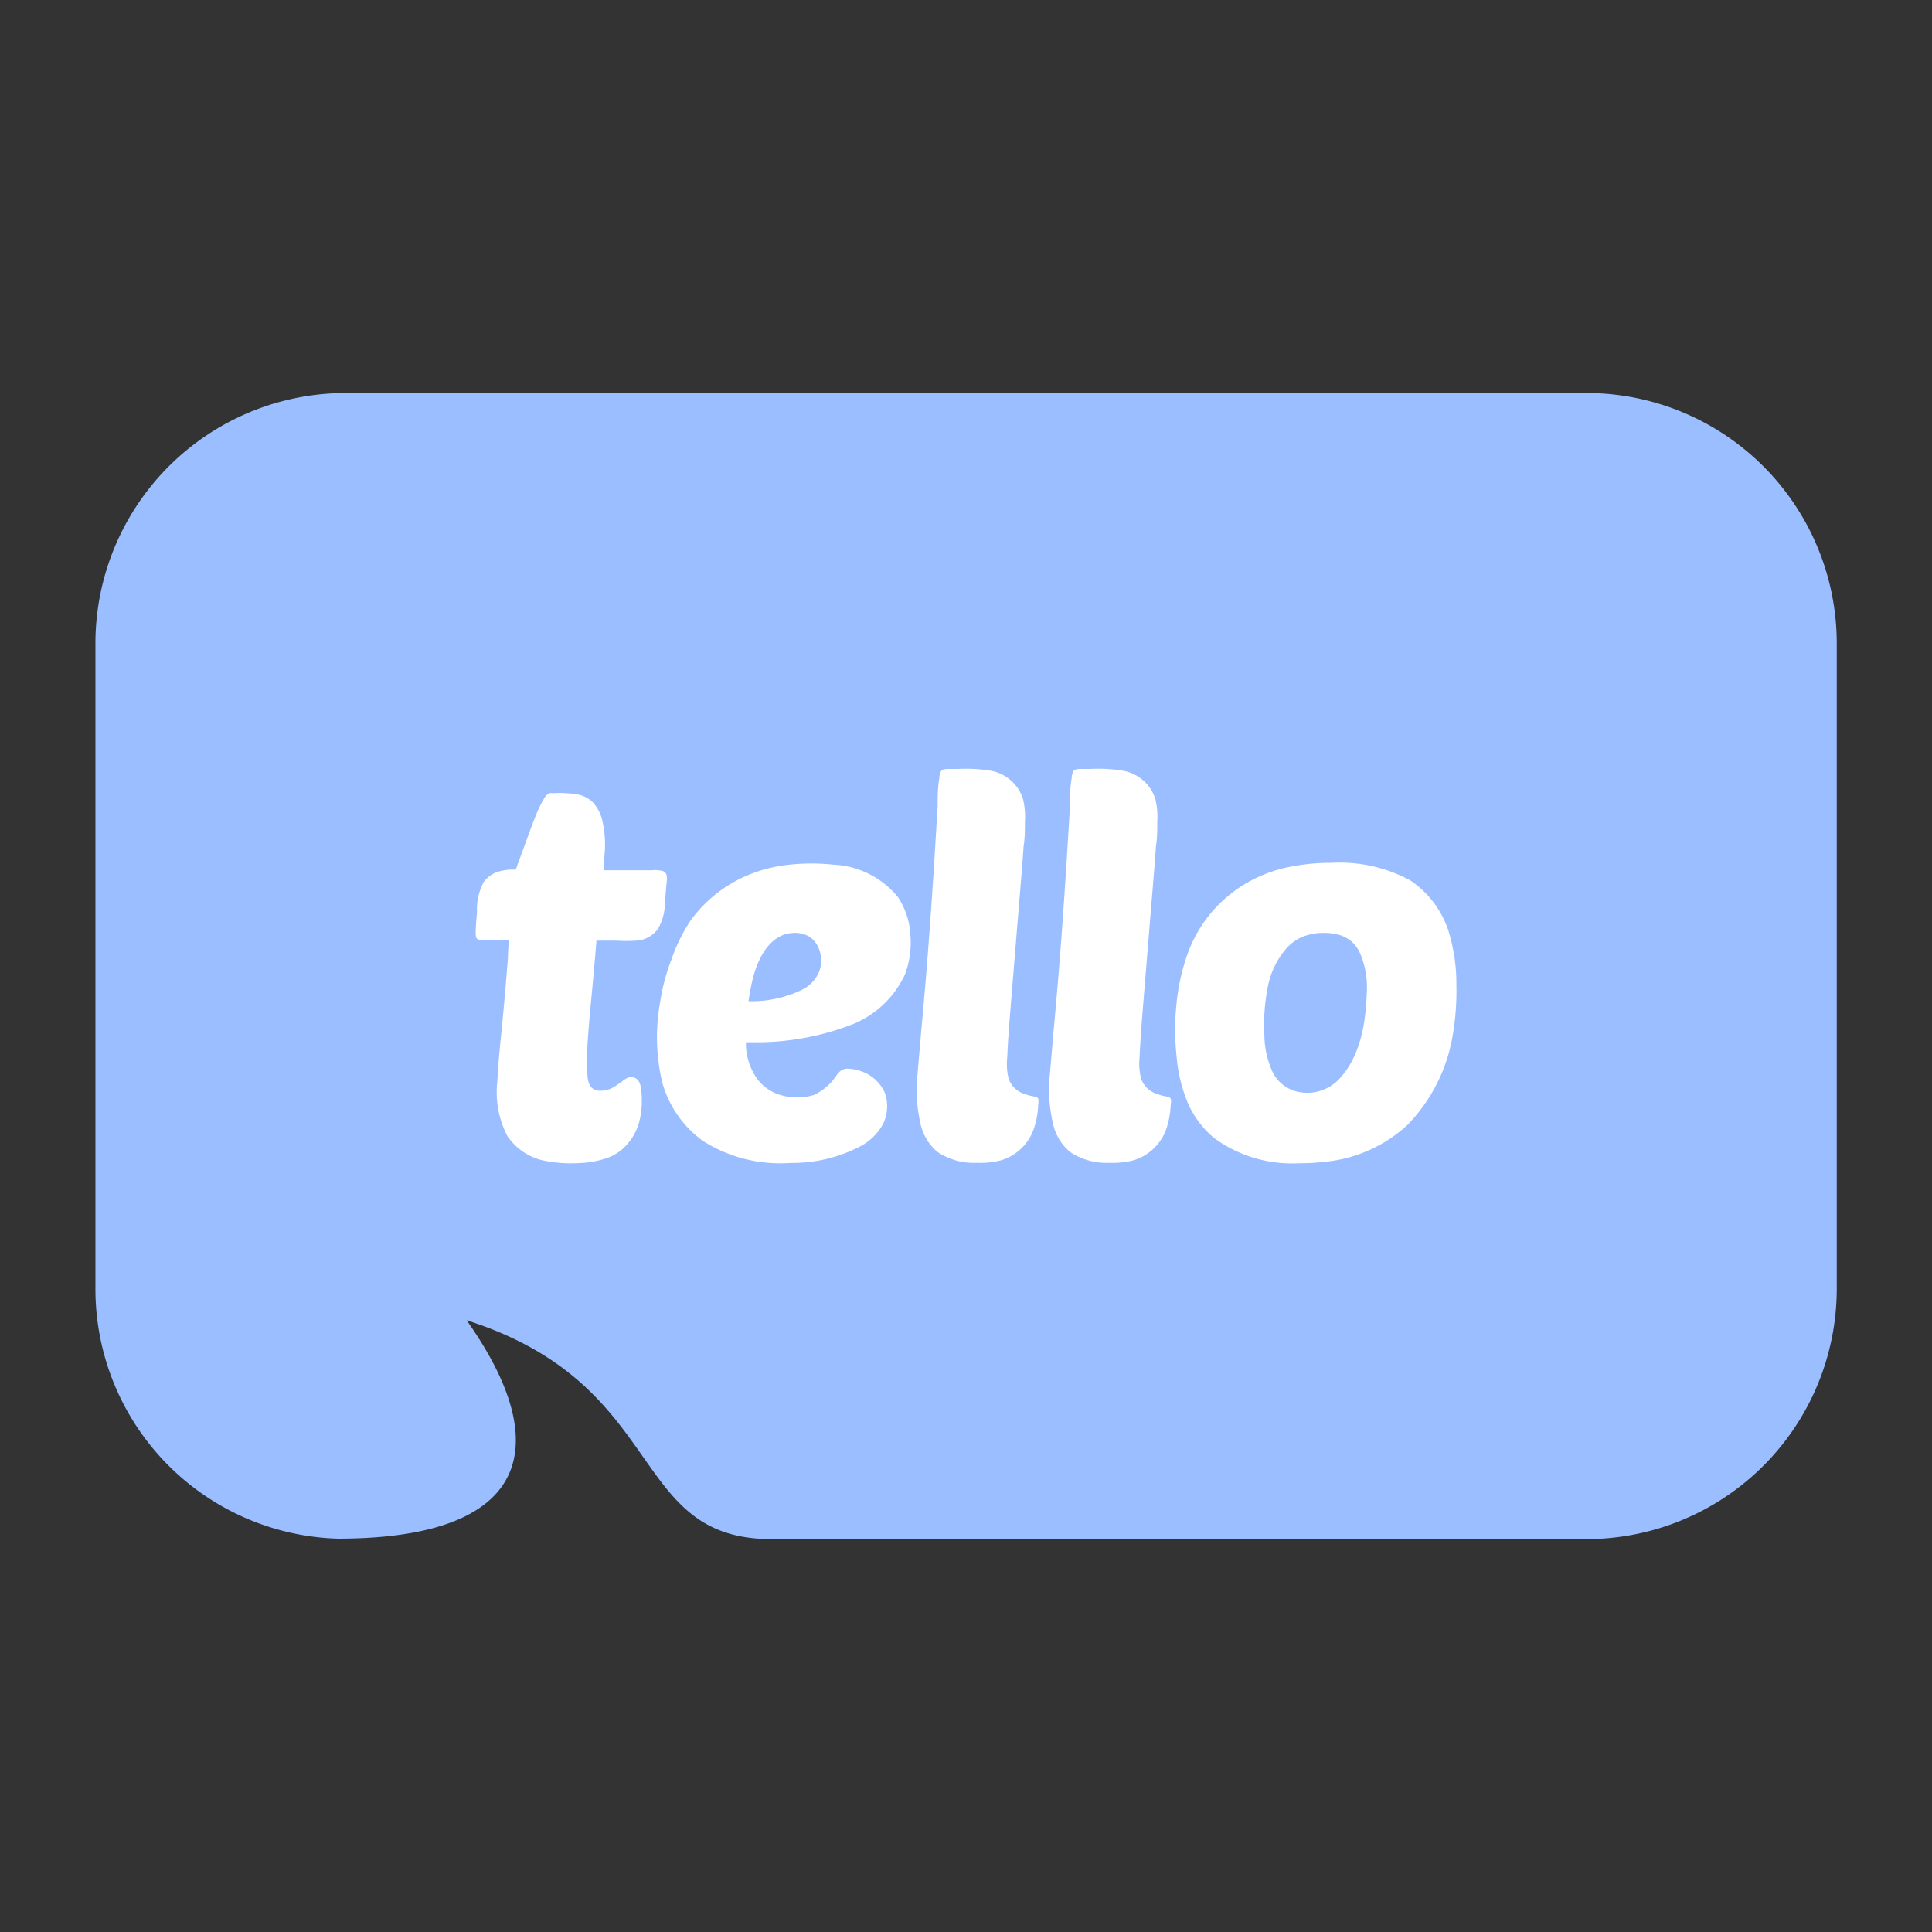 <?xml version="1.0" encoding="UTF-8"?>
<svg version="1.1" viewBox="0 0 192 192" xmlns="http://www.w3.org/2000/svg">
 <rect x="0" y="0" width="192" height="192" fill="#333333" stroke="none"/>
 <g transform="matrix(2.277 0 0 2.277 9.483 39.058)">
  <path class="holder" d="m65.07 0h-54.14a10.93 10.93 0 0 0-10.93 10.93v28.14a10.9 10.9 0 0 0 10.58 10.93c8.41 0 9.5-4.06 5.62-9.53 8.86 2.82 7 9.55 13.31 9.55h35.56a10.93 10.93 0 0 0 10.93-10.95v-28.14a10.93 10.93 0 0 0-10.93-10.93z" fill="#0c84d9" style="fill:#9abeff"/>
  <path class="logotype_path" d="m21.871 23.867c-0.085 1.048-0.184 2.124-0.283 3.136-0.042 0.488-0.085 0.977-0.113 1.466a9.628 9.628 0 0 0 0 1.281 1.133 1.133 0 0 0 0.106 0.474 0.517 0.517 0 0 0 0.467 0.227 1.161 1.161 0 0 0 0.637-0.198l0.297-0.205a1.126 1.126 0 0 1 0.269-0.17 0.389 0.389 0 0 1 0.481 0.191 1.097 1.097 0 0 1 0.099 0.446 3.83 3.83 0 0 1-0.106 1.331 2.457 2.457 0 0 1-0.595 1.027 2.053 2.053 0 0 1-0.807 0.517 4.156 4.156 0 0 1-1.218 0.219 5.763 5.763 0 0 1-1.366-0.078 2.556 2.556 0 0 1-1.763-1.111 4.163 4.163 0 0 1-0.432-2.414c0.042-0.885 0.142-1.763 0.227-2.648 0.085-0.885 0.163-1.819 0.234-2.726q0-0.382 0.057-0.765h-1.204c-0.071 0-0.17 0-0.219-0.064a0.467 0.467 0 0 1-0.042-0.241c0-0.304 0.035-0.609 0.057-0.913a2.527 2.527 0 0 1 0.29-1.303 1.239 1.239 0 0 1 0.708-0.474 2.188 2.188 0 0 1 0.439-0.071h0.248a0.878 0.878 0 0 0 0.078-0.205c0.255-0.665 0.481-1.338 0.743-2.003a5.664 5.664 0 0 1 0.411-0.878 0.581 0.581 0 0 1 0.234-0.248 0.361 0.361 0 0 1 0.142 0 4.772 4.772 0 0 1 1.147 0.064 1.281 1.281 0 0 1 0.63 0.347 1.834 1.834 0 0 1 0.382 0.708 4.743 4.743 0 0 1 0.099 1.72q0 0.262-0.035 0.524h2.124a1.253 1.253 0 0 1 0.496 0.042c0.219 0.106 0.149 0.418 0.127 0.609l-0.064 0.828a2.28 2.28 0 0 1-0.29 1.062 1.246 1.246 0 0 1-0.97 0.531 6.535 6.535 0 0 1-0.842 0h-0.878zm8.212 9.749a6.28 6.28 0 0 1-3.54-0.956 4.673 4.673 0 0 1-1.812-2.605 8.581 8.581 0 0 1-0.085-3.469 8.92 8.92 0 0 1 0.496-1.869 7.618 7.618 0 0 1 0.821-1.678 5.933 5.933 0 0 1 2.747-2.088 6.308 6.308 0 0 1 1.6-0.368 8.963 8.963 0 0 1 1.883 0 3.873 3.873 0 0 1 2.832 1.416 3.299 3.299 0 0 1 0.545 1.671 3.915 3.915 0 0 1-0.241 1.713 4.297 4.297 0 0 1-2.485 2.244 11.611 11.611 0 0 1-3.745 0.708h-0.708a2.683 2.683 0 0 0 0.404 1.466 1.926 1.926 0 0 0 1.126 0.842 2.513 2.513 0 0 0 1.416 0 2.343 2.343 0 0 0 0.998-0.85 0.963 0.963 0 0 1 0.212-0.227 0.51 0.51 0 0 1 0.29-0.078 1.968 1.968 0 0 1 0.623 0.127 1.727 1.727 0 0 1 0.998 0.935 1.777 1.777 0 0 1-0.078 1.345 2.414 2.414 0 0 1-0.935 0.949 6.372 6.372 0 0 1-2.988 0.758zm0.439-10.053c-1.09 0-1.635 1.154-1.848 2.067-0.071 0.304-0.127 0.609-0.17 0.913a5.034 5.034 0 0 0 2.372-0.517 1.565 1.565 0 0 0 0.708-0.765 1.373 1.373 0 0 0-0.042-1.083 1.069 1.069 0 0 0-0.411-0.467 1.253 1.253 0 0 0-0.609-0.149zm7.979 10.032a2.867 2.867 0 0 1-1.742-0.467 2.23 2.23 0 0 1-0.758-1.281 6.527 6.527 0 0 1-0.127-2.046l0.17-1.982q0.198-2.124 0.354-4.248t0.29-4.375l0.071-1.168c0-0.396 0-0.807 0.071-1.204a0.772 0.772 0 0 1 0.078-0.319c0.057-0.092 0.191-0.092 0.29-0.099h0.453a6.641 6.641 0 0 1 1.416 0.078 1.805 1.805 0 0 1 1.416 1.232 3.264 3.264 0 0 1 0.085 0.998c0 0.354 0 0.708-0.057 1.062-0.05 0.75-0.113 1.501-0.177 2.251l-0.396 4.843c-0.057 0.708-0.113 1.416-0.142 2.124a2.641 2.641 0 0 0 0.064 0.942 1.076 1.076 0 0 0 0.616 0.63l0.269 0.092 0.276 0.057a0.205 0.205 0 0 1 0.127 0.078 0.51 0.51 0 0 1 0 0.241 3.589 3.589 0 0 1-0.219 1.154 2.18 2.18 0 0 1-1.416 1.303 3.589 3.589 0 0 1-1.012 0.106zm5.784 0a2.867 2.867 0 0 1-1.742-0.467 2.23 2.23 0 0 1-0.758-1.281 6.527 6.527 0 0 1-0.135-2.046l0.17-1.982q0.198-2.124 0.354-4.248t0.29-4.375l0.071-1.168c0-0.396 0-0.807 0.071-1.204a0.772 0.772 0 0 1 0.078-0.319c0.057-0.092 0.191-0.092 0.29-0.099h0.453a6.641 6.641 0 0 1 1.416 0.078 1.805 1.805 0 0 1 1.416 1.232 3.264 3.264 0 0 1 0.085 0.998c0 0.354 0 0.708-0.057 1.062-0.05 0.75-0.113 1.501-0.177 2.251l-0.396 4.843c-0.057 0.708-0.113 1.416-0.142 2.124a2.641 2.641 0 0 0 0.071 0.942 1.076 1.076 0 0 0 0.616 0.63l0.269 0.092 0.276 0.057a0.205 0.205 0 0 1 0.127 0.078 0.51 0.51 0 0 1 0 0.241 3.589 3.589 0 0 1-0.219 1.154 2.18 2.18 0 0 1-1.416 1.303 3.589 3.589 0 0 1-1.012 0.106zm8.262 0.021a5.763 5.763 0 0 1-3.717-1.097 4.149 4.149 0 0 1-1.147-1.522 6.662 6.662 0 0 1-0.496-2.053 10.804 10.804 0 0 1 0-2.322 9.055 9.055 0 0 1 0.488-2.166 5.862 5.862 0 0 1 2.478-3.016 6.124 6.124 0 0 1 1.727-0.708 9.097 9.097 0 0 1 2.067-0.227 6.435 6.435 0 0 1 3.448 0.772 4.248 4.248 0 0 1 1.763 2.577 7.717 7.717 0 0 1 0.241 1.947 11.405 11.405 0 0 1-0.163 2.244 7.327 7.327 0 0 1-1.968 3.894 6.166 6.166 0 0 1-3.611 1.614 9.727 9.727 0 0 1-1.111 0.064zm1.076-10.053a2.428 2.428 0 0 0-0.92 0.163 1.968 1.968 0 0 0-0.708 0.496 3.582 3.582 0 0 0-0.842 1.784 8.312 8.312 0 0 0-0.135 1.989 3.993 3.993 0 0 0 0.354 1.628 1.614 1.614 0 0 0 1.204 0.892 1.911 1.911 0 0 0 1.643-0.51c0.97-0.97 1.218-2.45 1.267-3.766a3.858 3.858 0 0 0-0.283-1.77 1.529 1.529 0 0 0-0.439-0.581 1.6 1.6 0 0 0-0.708-0.29 2.662 2.662 0 0 0-0.432-0.035z" fill="#fff" style="stroke-width:.708"/>
 </g>
</svg>
